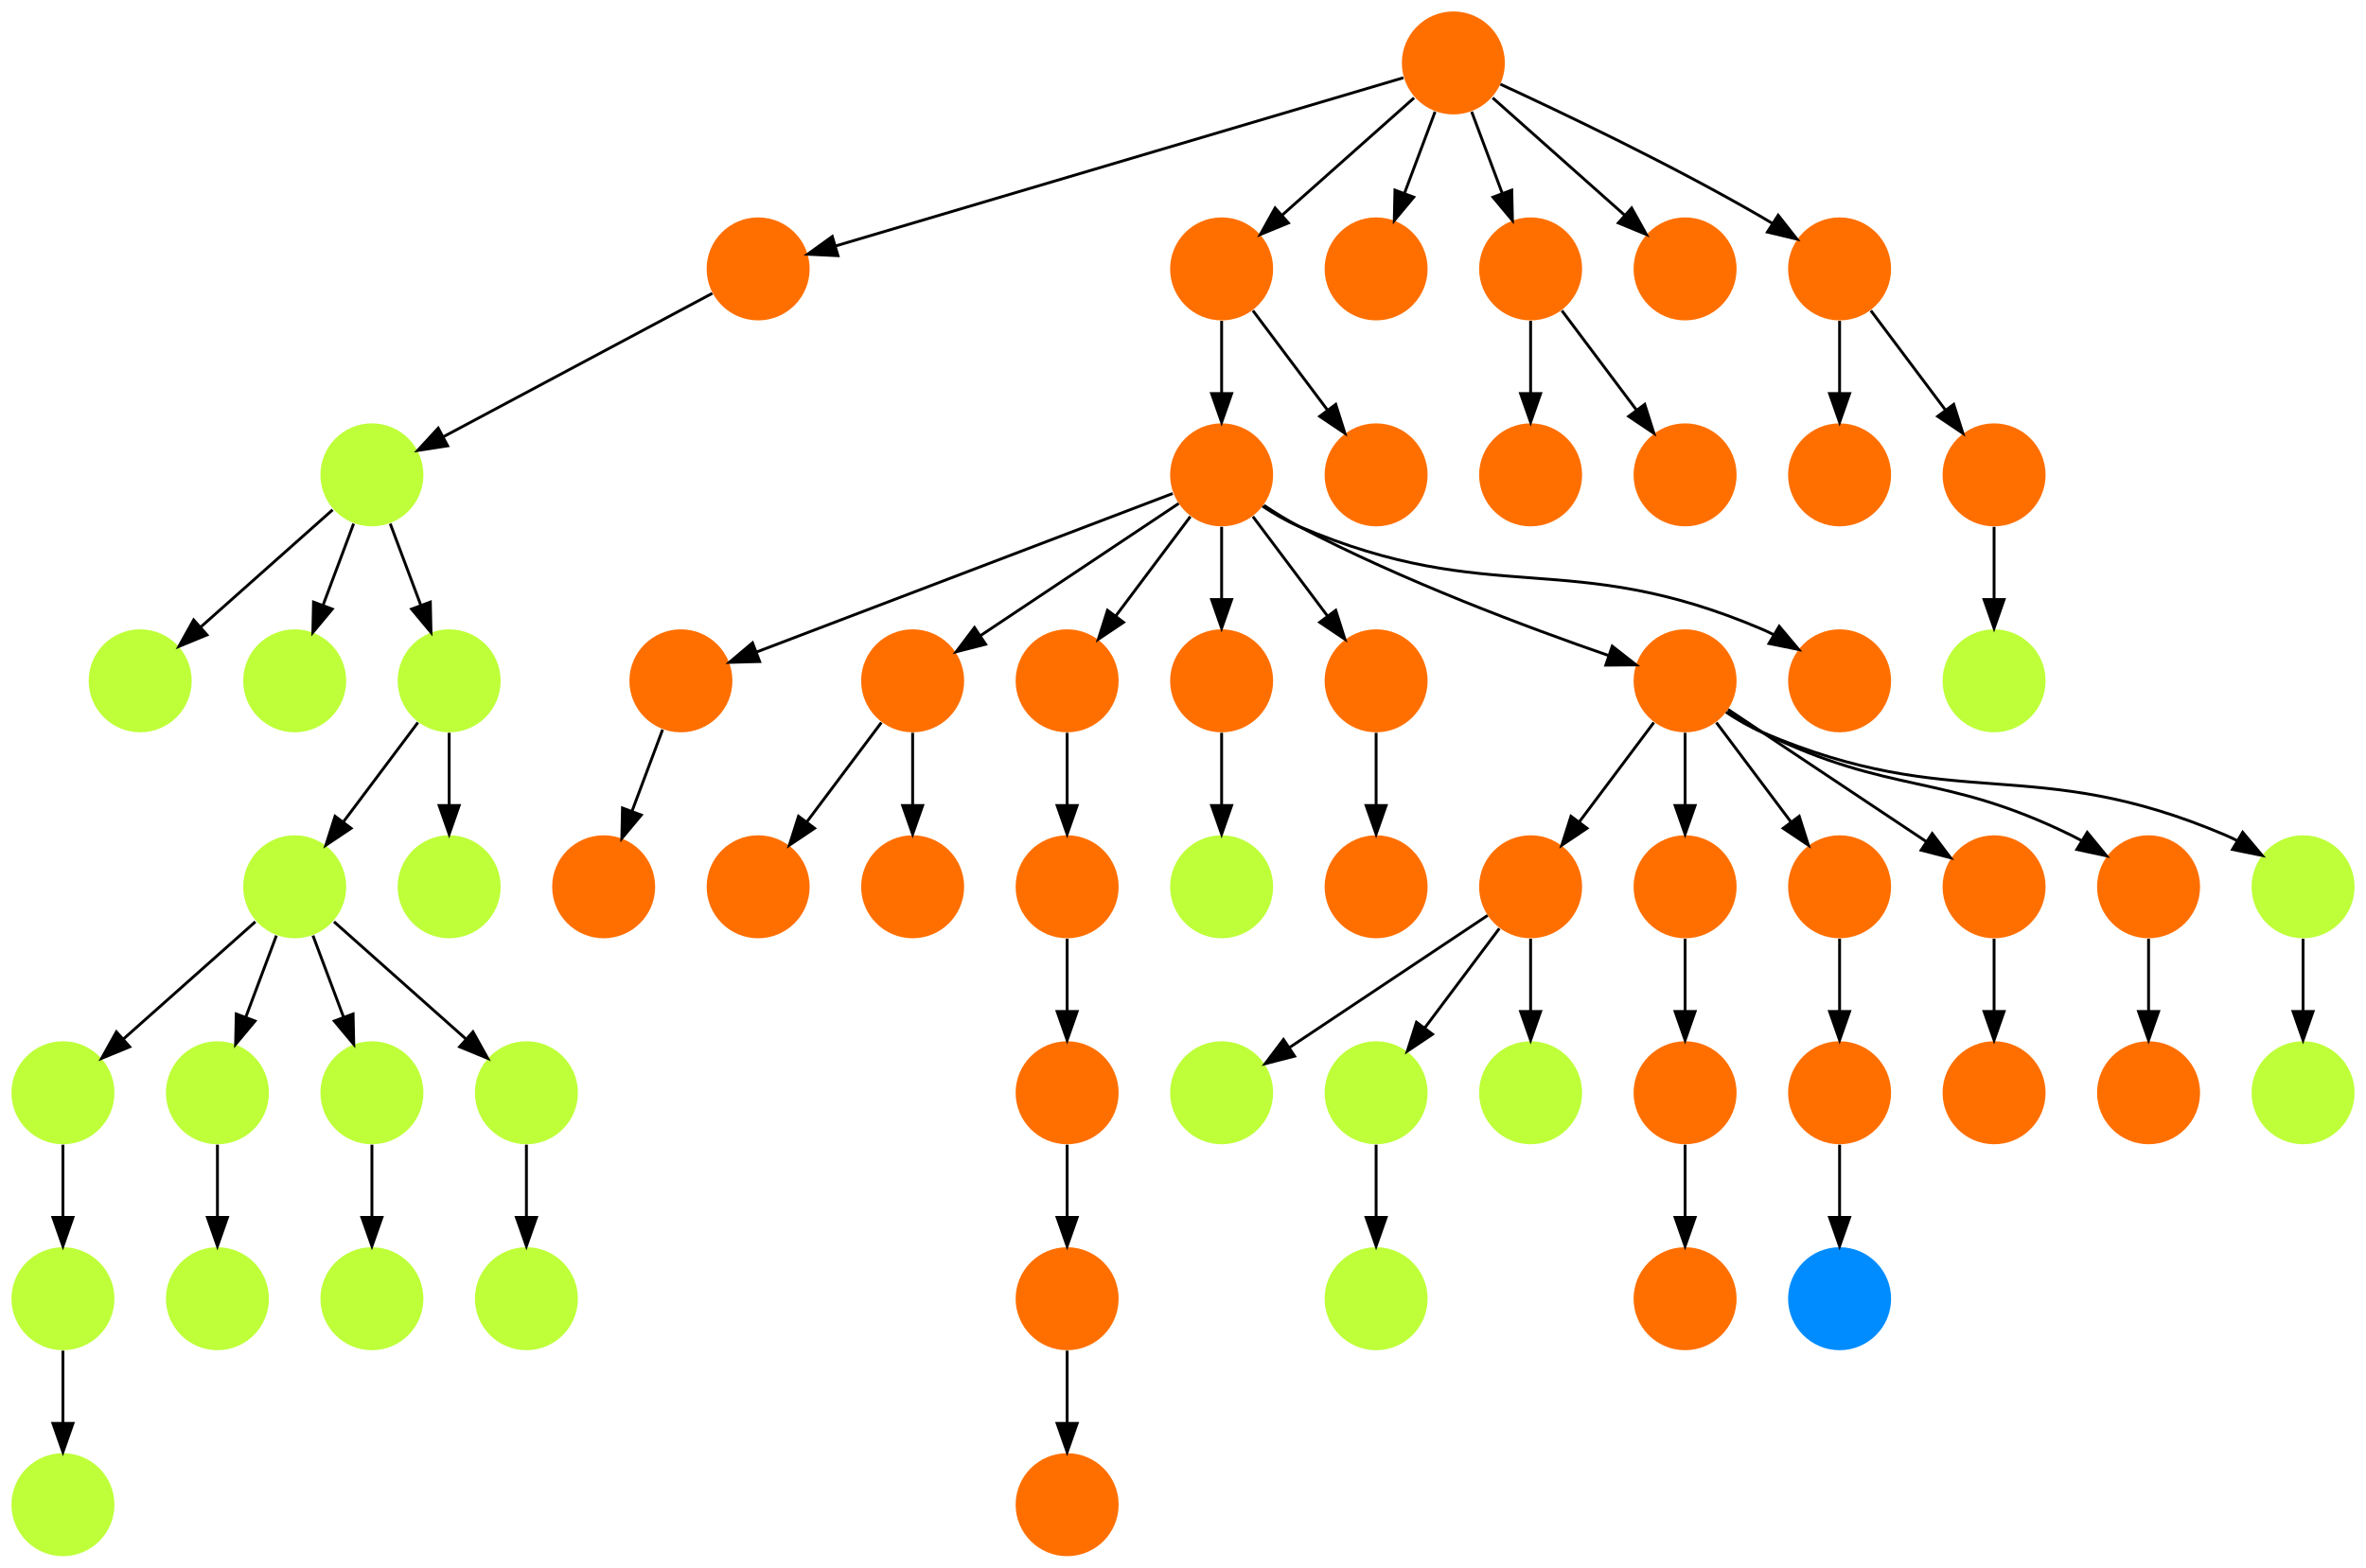 <?xml version="1.0" encoding="UTF-8" standalone="no"?>
<!DOCTYPE svg PUBLIC "-//W3C//DTD SVG 1.1//EN"
 "http://www.w3.org/Graphics/SVG/1.1/DTD/svg11.dtd">
<!-- Generated by graphviz version 2.40.1 (20161225.0304)
 -->
<!-- Title: %3 Pages: 1 -->
<svg width="827pt" height="548pt"
 viewBox="0.00 0.00 827.00 548.00" xmlns="http://www.w3.org/2000/svg" xmlns:xlink="http://www.w3.org/1999/xlink">
<g id="graph0" class="graph" transform="scale(1 1) rotate(0) translate(4 544)">
<title>%3</title>
<polygon fill="#ffffff" stroke="transparent" points="-4,4 -4,-544 823,-544 823,4 -4,4"/>
<!-- 0 -->
<g id="node1" class="node">
<title>0</title>
<g id="a_node1"><a xlink:title="G">
<ellipse fill="#008cff" stroke="#000000" stroke-width="0" cx="639" cy="-90" rx="18" ry="18"/>
</a>
</g>
</g>
<!-- 1 -->
<g id="node2" class="node">
<title>1</title>
<g id="a_node2"><a xlink:title="S">
<ellipse fill="#ff6f00" stroke="#000000" stroke-width="0" cx="693" cy="-162" rx="18" ry="18"/>
</a>
</g>
</g>
<!-- 2 -->
<g id="node3" class="node">
<title>2</title>
<g id="a_node3"><a xlink:title="S">
<ellipse fill="#ff6f00" stroke="#000000" stroke-width="0" cx="531" cy="-234" rx="18" ry="18"/>
</a>
</g>
</g>
<!-- 28 -->
<g id="node29" class="node">
<title>28</title>
<g id="a_node29"><a xlink:title="N">
<ellipse fill="#beff39" stroke="#000000" stroke-width="0" cx="423" cy="-162" rx="18" ry="18"/>
</a>
</g>
</g>
<!-- 2&#45;&gt;28 -->
<g id="edge49" class="edge">
<title>2&#45;&gt;28</title>
<path fill="none" stroke="#000000" d="M515.983,-223.989C498.03,-212.02 467.767,-191.845 446.66,-177.774"/>
<polygon fill="#000000" stroke="#000000" points="448.5,-174.793 438.238,-172.158 444.617,-180.618 448.5,-174.793"/>
</g>
<!-- 40 -->
<g id="node41" class="node">
<title>40</title>
<g id="a_node41"><a xlink:title="N">
<ellipse fill="#beff39" stroke="#000000" stroke-width="0" cx="477" cy="-162" rx="18" ry="18"/>
</a>
</g>
</g>
<!-- 2&#45;&gt;40 -->
<g id="edge51" class="edge">
<title>2&#45;&gt;40</title>
<path fill="none" stroke="#000000" d="M520.072,-219.43C512.607,-209.475 502.563,-196.084 494.053,-184.737"/>
<polygon fill="#000000" stroke="#000000" points="496.712,-182.449 487.911,-176.549 491.111,-186.649 496.712,-182.449"/>
</g>
<!-- 43 -->
<g id="node44" class="node">
<title>43</title>
<g id="a_node44"><a xlink:title="N">
<ellipse fill="#beff39" stroke="#000000" stroke-width="0" cx="531" cy="-162" rx="18" ry="18"/>
</a>
</g>
</g>
<!-- 2&#45;&gt;43 -->
<g id="edge32" class="edge">
<title>2&#45;&gt;43</title>
<path fill="none" stroke="#000000" d="M531,-215.831C531,-208.131 531,-198.974 531,-190.417"/>
<polygon fill="#000000" stroke="#000000" points="534.5,-190.413 531,-180.413 527.5,-190.413 534.5,-190.413"/>
</g>
<!-- 3 -->
<g id="node4" class="node">
<title>3</title>
<g id="a_node4"><a xlink:title="S">
<ellipse fill="#ff6f00" stroke="#000000" stroke-width="0" cx="639" cy="-162" rx="18" ry="18"/>
</a>
</g>
</g>
<!-- 3&#45;&gt;0 -->
<g id="edge3" class="edge">
<title>3&#45;&gt;0</title>
<path fill="none" stroke="#000000" d="M639,-143.831C639,-136.131 639,-126.974 639,-118.417"/>
<polygon fill="#000000" stroke="#000000" points="642.5,-118.413 639,-108.413 635.5,-118.413 642.5,-118.413"/>
</g>
<!-- 4 -->
<g id="node5" class="node">
<title>4</title>
<g id="a_node5"><a xlink:title="S">
<ellipse fill="#ff6f00" stroke="#000000" stroke-width="0" cx="423" cy="-378" rx="18" ry="18"/>
</a>
</g>
</g>
<!-- 6 -->
<g id="node7" class="node">
<title>6</title>
<g id="a_node7"><a xlink:title="S">
<ellipse fill="#ff6f00" stroke="#000000" stroke-width="0" cx="234" cy="-306" rx="18" ry="18"/>
</a>
</g>
</g>
<!-- 4&#45;&gt;6 -->
<g id="edge29" class="edge">
<title>4&#45;&gt;6</title>
<path fill="none" stroke="#000000" d="M405.894,-371.483C372.792,-358.873 299.776,-331.057 260.4,-316.057"/>
<polygon fill="#000000" stroke="#000000" points="261.522,-312.739 250.931,-312.45 259.03,-319.281 261.522,-312.739"/>
</g>
<!-- 7 -->
<g id="node8" class="node">
<title>7</title>
<g id="a_node8"><a xlink:title="S">
<ellipse fill="#ff6f00" stroke="#000000" stroke-width="0" cx="315" cy="-306" rx="18" ry="18"/>
</a>
</g>
</g>
<!-- 4&#45;&gt;7 -->
<g id="edge2" class="edge">
<title>4&#45;&gt;7</title>
<path fill="none" stroke="#000000" d="M407.983,-367.989C390.03,-356.02 359.767,-335.845 338.66,-321.774"/>
<polygon fill="#000000" stroke="#000000" points="340.5,-318.793 330.238,-316.158 336.617,-324.618 340.5,-318.793"/>
</g>
<!-- 9 -->
<g id="node10" class="node">
<title>9</title>
<g id="a_node10"><a xlink:title="S">
<ellipse fill="#ff6f00" stroke="#000000" stroke-width="0" cx="369" cy="-306" rx="18" ry="18"/>
</a>
</g>
</g>
<!-- 4&#45;&gt;9 -->
<g id="edge15" class="edge">
<title>4&#45;&gt;9</title>
<path fill="none" stroke="#000000" d="M412.072,-363.43C404.607,-353.475 394.563,-340.084 386.053,-328.737"/>
<polygon fill="#000000" stroke="#000000" points="388.712,-326.449 379.911,-320.549 383.111,-330.649 388.712,-326.449"/>
</g>
<!-- 10 -->
<g id="node11" class="node">
<title>10</title>
<g id="a_node11"><a xlink:title="S">
<ellipse fill="#ff6f00" stroke="#000000" stroke-width="0" cx="423" cy="-306" rx="18" ry="18"/>
</a>
</g>
</g>
<!-- 4&#45;&gt;10 -->
<g id="edge28" class="edge">
<title>4&#45;&gt;10</title>
<path fill="none" stroke="#000000" d="M423,-359.831C423,-352.131 423,-342.974 423,-334.417"/>
<polygon fill="#000000" stroke="#000000" points="426.5,-334.413 423,-324.413 419.5,-334.413 426.5,-334.413"/>
</g>
<!-- 11 -->
<g id="node12" class="node">
<title>11</title>
<g id="a_node12"><a xlink:title="S">
<ellipse fill="#ff6f00" stroke="#000000" stroke-width="0" cx="477" cy="-306" rx="18" ry="18"/>
</a>
</g>
</g>
<!-- 4&#45;&gt;11 -->
<g id="edge22" class="edge">
<title>4&#45;&gt;11</title>
<path fill="none" stroke="#000000" d="M433.928,-363.43C441.393,-353.475 451.437,-340.084 459.947,-328.737"/>
<polygon fill="#000000" stroke="#000000" points="462.889,-330.649 466.089,-320.549 457.288,-326.449 462.889,-330.649"/>
</g>
<!-- 29 -->
<g id="node30" class="node">
<title>29</title>
<g id="a_node30"><a xlink:title="S">
<ellipse fill="#ff6f00" stroke="#000000" stroke-width="0" cx="585" cy="-306" rx="18" ry="18"/>
</a>
</g>
</g>
<!-- 4&#45;&gt;29 -->
<g id="edge45" class="edge">
<title>4&#45;&gt;29</title>
<path fill="none" stroke="#000000" d="M437.798,-367.338C441.672,-364.77 445.911,-362.151 450,-360 486.054,-341.035 530.301,-324.521 558.083,-314.905"/>
<polygon fill="#000000" stroke="#000000" points="559.538,-318.107 567.873,-311.566 557.279,-311.481 559.538,-318.107"/>
</g>
<!-- 52 -->
<g id="node53" class="node">
<title>52</title>
<g id="a_node53"><a xlink:title="S">
<ellipse fill="#ff6f00" stroke="#000000" stroke-width="0" cx="639" cy="-306" rx="18" ry="18"/>
</a>
</g>
</g>
<!-- 4&#45;&gt;52 -->
<g id="edge47" class="edge">
<title>4&#45;&gt;52</title>
<path fill="none" stroke="#000000" d="M437.292,-367.058C441.244,-364.434 445.647,-361.857 450,-360 517.838,-331.051 544.162,-352.949 612,-324 613.36,-323.42 614.725,-322.769 616.08,-322.069"/>
<polygon fill="#000000" stroke="#000000" points="617.898,-325.059 624.708,-316.942 614.323,-319.041 617.898,-325.059"/>
</g>
<!-- 5 -->
<g id="node6" class="node">
<title>5</title>
<g id="a_node6"><a xlink:title="S">
<ellipse fill="#ff6f00" stroke="#000000" stroke-width="0" cx="261" cy="-234" rx="18" ry="18"/>
</a>
</g>
</g>
<!-- 49 -->
<g id="node50" class="node">
<title>49</title>
<g id="a_node50"><a xlink:title="S">
<ellipse fill="#ff6f00" stroke="#000000" stroke-width="0" cx="207" cy="-234" rx="18" ry="18"/>
</a>
</g>
</g>
<!-- 6&#45;&gt;49 -->
<g id="edge59" class="edge">
<title>6&#45;&gt;49</title>
<path fill="none" stroke="#000000" d="M227.601,-288.937C224.407,-280.419 220.471,-269.923 216.898,-260.395"/>
<polygon fill="#000000" stroke="#000000" points="220.141,-259.075 213.353,-250.94 213.587,-261.533 220.141,-259.075"/>
</g>
<!-- 7&#45;&gt;5 -->
<g id="edge36" class="edge">
<title>7&#45;&gt;5</title>
<path fill="none" stroke="#000000" d="M304.072,-291.43C296.607,-281.475 286.563,-268.084 278.053,-256.737"/>
<polygon fill="#000000" stroke="#000000" points="280.712,-254.449 271.911,-248.549 275.111,-258.649 280.712,-254.449"/>
</g>
<!-- 8 -->
<g id="node9" class="node">
<title>8</title>
<g id="a_node9"><a xlink:title="S">
<ellipse fill="#ff6f00" stroke="#000000" stroke-width="0" cx="315" cy="-234" rx="18" ry="18"/>
</a>
</g>
</g>
<!-- 7&#45;&gt;8 -->
<g id="edge61" class="edge">
<title>7&#45;&gt;8</title>
<path fill="none" stroke="#000000" d="M315,-287.831C315,-280.131 315,-270.974 315,-262.417"/>
<polygon fill="#000000" stroke="#000000" points="318.5,-262.413 315,-252.413 311.5,-262.413 318.5,-262.413"/>
</g>
<!-- 50 -->
<g id="node51" class="node">
<title>50</title>
<g id="a_node51"><a xlink:title="S">
<ellipse fill="#ff6f00" stroke="#000000" stroke-width="0" cx="369" cy="-234" rx="18" ry="18"/>
</a>
</g>
</g>
<!-- 9&#45;&gt;50 -->
<g id="edge23" class="edge">
<title>9&#45;&gt;50</title>
<path fill="none" stroke="#000000" d="M369,-287.831C369,-280.131 369,-270.974 369,-262.417"/>
<polygon fill="#000000" stroke="#000000" points="372.5,-262.413 369,-252.413 365.5,-262.413 372.5,-262.413"/>
</g>
<!-- 54 -->
<g id="node55" class="node">
<title>54</title>
<g id="a_node55"><a xlink:title="N">
<ellipse fill="#beff39" stroke="#000000" stroke-width="0" cx="423" cy="-234" rx="18" ry="18"/>
</a>
</g>
</g>
<!-- 10&#45;&gt;54 -->
<g id="edge40" class="edge">
<title>10&#45;&gt;54</title>
<path fill="none" stroke="#000000" d="M423,-287.831C423,-280.131 423,-270.974 423,-262.417"/>
<polygon fill="#000000" stroke="#000000" points="426.5,-262.413 423,-252.413 419.5,-262.413 426.5,-262.413"/>
</g>
<!-- 47 -->
<g id="node48" class="node">
<title>47</title>
<g id="a_node48"><a xlink:title="S">
<ellipse fill="#ff6f00" stroke="#000000" stroke-width="0" cx="477" cy="-234" rx="18" ry="18"/>
</a>
</g>
</g>
<!-- 11&#45;&gt;47 -->
<g id="edge8" class="edge">
<title>11&#45;&gt;47</title>
<path fill="none" stroke="#000000" d="M477,-287.831C477,-280.131 477,-270.974 477,-262.417"/>
<polygon fill="#000000" stroke="#000000" points="480.5,-262.413 477,-252.413 473.5,-262.413 480.5,-262.413"/>
</g>
<!-- 12 -->
<g id="node13" class="node">
<title>12</title>
<g id="a_node13"><a xlink:title="N">
<ellipse fill="#beff39" stroke="#000000" stroke-width="0" cx="126" cy="-378" rx="18" ry="18"/>
</a>
</g>
</g>
<!-- 13 -->
<g id="node14" class="node">
<title>13</title>
<g id="a_node14"><a xlink:title="N">
<ellipse fill="#beff39" stroke="#000000" stroke-width="0" cx="45" cy="-306" rx="18" ry="18"/>
</a>
</g>
</g>
<!-- 12&#45;&gt;13 -->
<g id="edge16" class="edge">
<title>12&#45;&gt;13</title>
<path fill="none" stroke="#000000" d="M112.26,-365.786C99.616,-354.547 80.674,-337.71 66.11,-324.765"/>
<polygon fill="#000000" stroke="#000000" points="68.337,-322.061 58.538,-318.033 63.687,-327.293 68.337,-322.061"/>
</g>
<!-- 14 -->
<g id="node15" class="node">
<title>14</title>
<g id="a_node15"><a xlink:title="N">
<ellipse fill="#beff39" stroke="#000000" stroke-width="0" cx="99" cy="-306" rx="18" ry="18"/>
</a>
</g>
</g>
<!-- 12&#45;&gt;14 -->
<g id="edge30" class="edge">
<title>12&#45;&gt;14</title>
<path fill="none" stroke="#000000" d="M119.601,-360.937C116.407,-352.419 112.471,-341.923 108.898,-332.395"/>
<polygon fill="#000000" stroke="#000000" points="112.141,-331.075 105.353,-322.94 105.587,-333.533 112.141,-331.075"/>
</g>
<!-- 26 -->
<g id="node27" class="node">
<title>26</title>
<g id="a_node27"><a xlink:title="N">
<ellipse fill="#beff39" stroke="#000000" stroke-width="0" cx="153" cy="-306" rx="18" ry="18"/>
</a>
</g>
</g>
<!-- 12&#45;&gt;26 -->
<g id="edge57" class="edge">
<title>12&#45;&gt;26</title>
<path fill="none" stroke="#000000" d="M132.399,-360.937C135.593,-352.419 139.529,-341.923 143.102,-332.395"/>
<polygon fill="#000000" stroke="#000000" points="146.413,-333.533 146.647,-322.94 139.859,-331.075 146.413,-333.533"/>
</g>
<!-- 15 -->
<g id="node16" class="node">
<title>15</title>
<g id="a_node16"><a xlink:title="S">
<ellipse fill="#ff6f00" stroke="#000000" stroke-width="0" cx="261" cy="-450" rx="18" ry="18"/>
</a>
</g>
</g>
<!-- 15&#45;&gt;12 -->
<g id="edge13" class="edge">
<title>15&#45;&gt;12</title>
<path fill="none" stroke="#000000" d="M244.984,-441.458C221.742,-429.062 178.451,-405.974 150.99,-391.328"/>
<polygon fill="#000000" stroke="#000000" points="152.466,-388.149 141.996,-386.531 149.172,-394.325 152.466,-388.149"/>
</g>
<!-- 16 -->
<g id="node17" class="node">
<title>16</title>
<g id="a_node17"><a xlink:title="N">
<ellipse fill="#beff39" stroke="#000000" stroke-width="0" cx="693" cy="-306" rx="18" ry="18"/>
</a>
</g>
</g>
<!-- 17 -->
<g id="node18" class="node">
<title>17</title>
<g id="a_node18"><a xlink:title="S">
<ellipse fill="#ff6f00" stroke="#000000" stroke-width="0" cx="423" cy="-450" rx="18" ry="18"/>
</a>
</g>
</g>
<!-- 17&#45;&gt;4 -->
<g id="edge60" class="edge">
<title>17&#45;&gt;4</title>
<path fill="none" stroke="#000000" d="M423,-431.831C423,-424.131 423,-414.974 423,-406.417"/>
<polygon fill="#000000" stroke="#000000" points="426.5,-406.413 423,-396.413 419.5,-406.413 426.5,-406.413"/>
</g>
<!-- 22 -->
<g id="node23" class="node">
<title>22</title>
<g id="a_node23"><a xlink:title="S">
<ellipse fill="#ff6f00" stroke="#000000" stroke-width="0" cx="477" cy="-378" rx="18" ry="18"/>
</a>
</g>
</g>
<!-- 17&#45;&gt;22 -->
<g id="edge37" class="edge">
<title>17&#45;&gt;22</title>
<path fill="none" stroke="#000000" d="M433.928,-435.43C441.393,-425.475 451.437,-412.084 459.947,-400.737"/>
<polygon fill="#000000" stroke="#000000" points="462.889,-402.649 466.089,-392.549 457.288,-398.449 462.889,-402.649"/>
</g>
<!-- 18 -->
<g id="node19" class="node">
<title>18</title>
<g id="a_node19"><a xlink:title="S">
<ellipse fill="#ff6f00" stroke="#000000" stroke-width="0" cx="477" cy="-450" rx="18" ry="18"/>
</a>
</g>
</g>
<!-- 19 -->
<g id="node20" class="node">
<title>19</title>
<g id="a_node20"><a xlink:title="S">
<ellipse fill="#ff6f00" stroke="#000000" stroke-width="0" cx="504" cy="-522" rx="18" ry="18"/>
</a>
</g>
</g>
<!-- 19&#45;&gt;15 -->
<g id="edge6" class="edge">
<title>19&#45;&gt;15</title>
<path fill="none" stroke="#000000" d="M486.524,-516.822C444.666,-504.42 338.419,-472.939 288.151,-458.045"/>
<polygon fill="#000000" stroke="#000000" points="288.9,-454.616 278.318,-455.131 286.911,-461.328 288.9,-454.616"/>
</g>
<!-- 19&#45;&gt;17 -->
<g id="edge31" class="edge">
<title>19&#45;&gt;17</title>
<path fill="none" stroke="#000000" d="M490.26,-509.786C477.616,-498.547 458.674,-481.71 444.11,-468.765"/>
<polygon fill="#000000" stroke="#000000" points="446.337,-466.061 436.538,-462.033 441.687,-471.293 446.337,-466.061"/>
</g>
<!-- 19&#45;&gt;18 -->
<g id="edge14" class="edge">
<title>19&#45;&gt;18</title>
<path fill="none" stroke="#000000" d="M497.601,-504.937C494.407,-496.419 490.471,-485.923 486.898,-476.395"/>
<polygon fill="#000000" stroke="#000000" points="490.141,-475.075 483.353,-466.94 483.587,-477.533 490.141,-475.075"/>
</g>
<!-- 20 -->
<g id="node21" class="node">
<title>20</title>
<g id="a_node21"><a xlink:title="S">
<ellipse fill="#ff6f00" stroke="#000000" stroke-width="0" cx="531" cy="-450" rx="18" ry="18"/>
</a>
</g>
</g>
<!-- 19&#45;&gt;20 -->
<g id="edge41" class="edge">
<title>19&#45;&gt;20</title>
<path fill="none" stroke="#000000" d="M510.399,-504.937C513.593,-496.419 517.529,-485.923 521.102,-476.395"/>
<polygon fill="#000000" stroke="#000000" points="524.413,-477.533 524.647,-466.94 517.859,-475.075 524.413,-477.533"/>
</g>
<!-- 23 -->
<g id="node24" class="node">
<title>23</title>
<g id="a_node24"><a xlink:title="S">
<ellipse fill="#ff6f00" stroke="#000000" stroke-width="0" cx="585" cy="-450" rx="18" ry="18"/>
</a>
</g>
</g>
<!-- 19&#45;&gt;23 -->
<g id="edge56" class="edge">
<title>19&#45;&gt;23</title>
<path fill="none" stroke="#000000" d="M517.74,-509.786C530.384,-498.547 549.326,-481.71 563.89,-468.765"/>
<polygon fill="#000000" stroke="#000000" points="566.313,-471.293 571.462,-462.033 561.663,-466.061 566.313,-471.293"/>
</g>
<!-- 24 -->
<g id="node25" class="node">
<title>24</title>
<g id="a_node25"><a xlink:title="S">
<ellipse fill="#ff6f00" stroke="#000000" stroke-width="0" cx="639" cy="-450" rx="18" ry="18"/>
</a>
</g>
</g>
<!-- 19&#45;&gt;24 -->
<g id="edge33" class="edge">
<title>19&#45;&gt;24</title>
<path fill="none" stroke="#000000" d="M520.433,-514.563C541.896,-504.675 580.452,-486.308 612,-468 613.124,-467.348 614.264,-466.667 615.409,-465.968"/>
<polygon fill="#000000" stroke="#000000" points="617.533,-468.764 624.073,-460.429 613.763,-462.867 617.533,-468.764"/>
</g>
<!-- 21 -->
<g id="node22" class="node">
<title>21</title>
<g id="a_node22"><a xlink:title="S">
<ellipse fill="#ff6f00" stroke="#000000" stroke-width="0" cx="531" cy="-378" rx="18" ry="18"/>
</a>
</g>
</g>
<!-- 20&#45;&gt;21 -->
<g id="edge53" class="edge">
<title>20&#45;&gt;21</title>
<path fill="none" stroke="#000000" d="M531,-431.831C531,-424.131 531,-414.974 531,-406.417"/>
<polygon fill="#000000" stroke="#000000" points="534.5,-406.413 531,-396.413 527.5,-406.413 534.5,-406.413"/>
</g>
<!-- 48 -->
<g id="node49" class="node">
<title>48</title>
<g id="a_node49"><a xlink:title="S">
<ellipse fill="#ff6f00" stroke="#000000" stroke-width="0" cx="585" cy="-378" rx="18" ry="18"/>
</a>
</g>
</g>
<!-- 20&#45;&gt;48 -->
<g id="edge25" class="edge">
<title>20&#45;&gt;48</title>
<path fill="none" stroke="#000000" d="M541.928,-435.43C549.393,-425.475 559.437,-412.084 567.947,-400.737"/>
<polygon fill="#000000" stroke="#000000" points="570.889,-402.649 574.088,-392.549 565.288,-398.449 570.889,-402.649"/>
</g>
<!-- 44 -->
<g id="node45" class="node">
<title>44</title>
<g id="a_node45"><a xlink:title="S">
<ellipse fill="#ff6f00" stroke="#000000" stroke-width="0" cx="639" cy="-378" rx="18" ry="18"/>
</a>
</g>
</g>
<!-- 24&#45;&gt;44 -->
<g id="edge35" class="edge">
<title>24&#45;&gt;44</title>
<path fill="none" stroke="#000000" d="M639,-431.831C639,-424.131 639,-414.974 639,-406.417"/>
<polygon fill="#000000" stroke="#000000" points="642.5,-406.413 639,-396.413 635.5,-406.413 642.5,-406.413"/>
</g>
<!-- 56 -->
<g id="node57" class="node">
<title>56</title>
<g id="a_node57"><a xlink:title="S">
<ellipse fill="#ff6f00" stroke="#000000" stroke-width="0" cx="693" cy="-378" rx="18" ry="18"/>
</a>
</g>
</g>
<!-- 24&#45;&gt;56 -->
<g id="edge21" class="edge">
<title>24&#45;&gt;56</title>
<path fill="none" stroke="#000000" d="M649.928,-435.43C657.393,-425.475 667.437,-412.084 675.947,-400.737"/>
<polygon fill="#000000" stroke="#000000" points="678.889,-402.649 682.088,-392.549 673.288,-398.449 678.889,-402.649"/>
</g>
<!-- 25 -->
<g id="node26" class="node">
<title>25</title>
<g id="a_node26"><a xlink:title="N">
<ellipse fill="#beff39" stroke="#000000" stroke-width="0" cx="99" cy="-234" rx="18" ry="18"/>
</a>
</g>
</g>
<!-- 45 -->
<g id="node46" class="node">
<title>45</title>
<g id="a_node46"><a xlink:title="N">
<ellipse fill="#beff39" stroke="#000000" stroke-width="0" cx="18" cy="-162" rx="18" ry="18"/>
</a>
</g>
</g>
<!-- 25&#45;&gt;45 -->
<g id="edge34" class="edge">
<title>25&#45;&gt;45</title>
<path fill="none" stroke="#000000" d="M85.26,-221.786C72.616,-210.547 53.674,-193.71 39.11,-180.765"/>
<polygon fill="#000000" stroke="#000000" points="41.337,-178.061 31.538,-174.033 36.687,-183.293 41.337,-178.061"/>
</g>
<!-- 53 -->
<g id="node54" class="node">
<title>53</title>
<g id="a_node54"><a xlink:title="N">
<ellipse fill="#beff39" stroke="#000000" stroke-width="0" cx="72" cy="-162" rx="18" ry="18"/>
</a>
</g>
</g>
<!-- 25&#45;&gt;53 -->
<g id="edge38" class="edge">
<title>25&#45;&gt;53</title>
<path fill="none" stroke="#000000" d="M92.601,-216.937C89.407,-208.419 85.471,-197.923 81.898,-188.395"/>
<polygon fill="#000000" stroke="#000000" points="85.141,-187.075 78.353,-178.94 78.587,-189.533 85.141,-187.075"/>
</g>
<!-- 57 -->
<g id="node58" class="node">
<title>57</title>
<g id="a_node58"><a xlink:title="N">
<ellipse fill="#beff39" stroke="#000000" stroke-width="0" cx="126" cy="-162" rx="18" ry="18"/>
</a>
</g>
</g>
<!-- 25&#45;&gt;57 -->
<g id="edge19" class="edge">
<title>25&#45;&gt;57</title>
<path fill="none" stroke="#000000" d="M105.399,-216.937C108.593,-208.419 112.529,-197.923 116.102,-188.395"/>
<polygon fill="#000000" stroke="#000000" points="119.413,-189.533 119.647,-178.94 112.859,-187.075 119.413,-189.533"/>
</g>
<!-- 60 -->
<g id="node61" class="node">
<title>60</title>
<g id="a_node61"><a xlink:title="N">
<ellipse fill="#beff39" stroke="#000000" stroke-width="0" cx="180" cy="-162" rx="18" ry="18"/>
</a>
</g>
</g>
<!-- 25&#45;&gt;60 -->
<g id="edge18" class="edge">
<title>25&#45;&gt;60</title>
<path fill="none" stroke="#000000" d="M112.74,-221.786C125.384,-210.547 144.326,-193.71 158.89,-180.765"/>
<polygon fill="#000000" stroke="#000000" points="161.314,-183.293 166.462,-174.033 156.663,-178.061 161.314,-183.293"/>
</g>
<!-- 26&#45;&gt;25 -->
<g id="edge11" class="edge">
<title>26&#45;&gt;25</title>
<path fill="none" stroke="#000000" d="M142.072,-291.43C134.607,-281.475 124.563,-268.084 116.053,-256.737"/>
<polygon fill="#000000" stroke="#000000" points="118.712,-254.449 109.912,-248.549 113.112,-258.649 118.712,-254.449"/>
</g>
<!-- 27 -->
<g id="node28" class="node">
<title>27</title>
<g id="a_node28"><a xlink:title="N">
<ellipse fill="#beff39" stroke="#000000" stroke-width="0" cx="153" cy="-234" rx="18" ry="18"/>
</a>
</g>
</g>
<!-- 26&#45;&gt;27 -->
<g id="edge48" class="edge">
<title>26&#45;&gt;27</title>
<path fill="none" stroke="#000000" d="M153,-287.831C153,-280.131 153,-270.974 153,-262.417"/>
<polygon fill="#000000" stroke="#000000" points="156.5,-262.413 153,-252.413 149.5,-262.413 156.5,-262.413"/>
</g>
<!-- 29&#45;&gt;2 -->
<g id="edge58" class="edge">
<title>29&#45;&gt;2</title>
<path fill="none" stroke="#000000" d="M574.072,-291.43C566.607,-281.475 556.563,-268.084 548.053,-256.737"/>
<polygon fill="#000000" stroke="#000000" points="550.712,-254.449 541.912,-248.549 545.111,-258.649 550.712,-254.449"/>
</g>
<!-- 33 -->
<g id="node34" class="node">
<title>33</title>
<g id="a_node34"><a xlink:title="S">
<ellipse fill="#ff6f00" stroke="#000000" stroke-width="0" cx="585" cy="-234" rx="18" ry="18"/>
</a>
</g>
</g>
<!-- 29&#45;&gt;33 -->
<g id="edge50" class="edge">
<title>29&#45;&gt;33</title>
<path fill="none" stroke="#000000" d="M585,-287.831C585,-280.131 585,-270.974 585,-262.417"/>
<polygon fill="#000000" stroke="#000000" points="588.5,-262.413 585,-252.413 581.5,-262.413 588.5,-262.413"/>
</g>
<!-- 35 -->
<g id="node36" class="node">
<title>35</title>
<g id="a_node36"><a xlink:title="S">
<ellipse fill="#ff6f00" stroke="#000000" stroke-width="0" cx="639" cy="-234" rx="18" ry="18"/>
</a>
</g>
</g>
<!-- 29&#45;&gt;35 -->
<g id="edge7" class="edge">
<title>29&#45;&gt;35</title>
<path fill="none" stroke="#000000" d="M595.928,-291.43C603.393,-281.475 613.437,-268.084 621.947,-256.737"/>
<polygon fill="#000000" stroke="#000000" points="624.889,-258.649 628.088,-248.549 619.288,-254.449 624.889,-258.649"/>
</g>
<!-- 37 -->
<g id="node38" class="node">
<title>37</title>
<g id="a_node38"><a xlink:title="S">
<ellipse fill="#ff6f00" stroke="#000000" stroke-width="0" cx="693" cy="-234" rx="18" ry="18"/>
</a>
</g>
</g>
<!-- 29&#45;&gt;37 -->
<g id="edge42" class="edge">
<title>29&#45;&gt;37</title>
<path fill="none" stroke="#000000" d="M600.017,-295.989C617.97,-284.02 648.232,-263.845 669.34,-249.774"/>
<polygon fill="#000000" stroke="#000000" points="671.383,-252.618 677.762,-244.158 667.5,-246.793 671.383,-252.618"/>
</g>
<!-- 55 -->
<g id="node56" class="node">
<title>55</title>
<g id="a_node56"><a xlink:title="S">
<ellipse fill="#ff6f00" stroke="#000000" stroke-width="0" cx="747" cy="-234" rx="18" ry="18"/>
</a>
</g>
</g>
<!-- 29&#45;&gt;55 -->
<g id="edge54" class="edge">
<title>29&#45;&gt;55</title>
<path fill="none" stroke="#000000" d="M599.713,-295.17C603.589,-292.606 607.85,-290.03 612,-288 657.452,-265.77 674.548,-274.23 720,-252 721.167,-251.429 722.343,-250.815 723.517,-250.17"/>
<polygon fill="#000000" stroke="#000000" points="725.567,-253.02 732.287,-244.83 721.926,-247.041 725.567,-253.02"/>
</g>
<!-- 61 -->
<g id="node62" class="node">
<title>61</title>
<g id="a_node62"><a xlink:title="N">
<ellipse fill="#beff39" stroke="#000000" stroke-width="0" cx="801" cy="-234" rx="18" ry="18"/>
</a>
</g>
</g>
<!-- 29&#45;&gt;61 -->
<g id="edge12" class="edge">
<title>29&#45;&gt;61</title>
<path fill="none" stroke="#000000" d="M599.292,-295.058C603.244,-292.434 607.647,-289.857 612,-288 679.838,-259.051 706.162,-280.949 774,-252 775.36,-251.42 776.725,-250.769 778.08,-250.069"/>
<polygon fill="#000000" stroke="#000000" points="779.898,-253.059 786.708,-244.942 776.323,-247.042 779.898,-253.059"/>
</g>
<!-- 30 -->
<g id="node31" class="node">
<title>30</title>
<g id="a_node31"><a xlink:title="S">
<ellipse fill="#ff6f00" stroke="#000000" stroke-width="0" cx="585" cy="-90" rx="18" ry="18"/>
</a>
</g>
</g>
<!-- 31 -->
<g id="node32" class="node">
<title>31</title>
<g id="a_node32"><a xlink:title="S">
<ellipse fill="#ff6f00" stroke="#000000" stroke-width="0" cx="369" cy="-162" rx="18" ry="18"/>
</a>
</g>
</g>
<!-- 32 -->
<g id="node33" class="node">
<title>32</title>
<g id="a_node33"><a xlink:title="S">
<ellipse fill="#ff6f00" stroke="#000000" stroke-width="0" cx="369" cy="-90" rx="18" ry="18"/>
</a>
</g>
</g>
<!-- 31&#45;&gt;32 -->
<g id="edge9" class="edge">
<title>31&#45;&gt;32</title>
<path fill="none" stroke="#000000" d="M369,-143.831C369,-136.131 369,-126.974 369,-118.417"/>
<polygon fill="#000000" stroke="#000000" points="372.5,-118.413 369,-108.413 365.5,-118.413 372.5,-118.413"/>
</g>
<!-- 34 -->
<g id="node35" class="node">
<title>34</title>
<g id="a_node35"><a xlink:title="S">
<ellipse fill="#ff6f00" stroke="#000000" stroke-width="0" cx="369" cy="-18" rx="18" ry="18"/>
</a>
</g>
</g>
<!-- 32&#45;&gt;34 -->
<g id="edge26" class="edge">
<title>32&#45;&gt;34</title>
<path fill="none" stroke="#000000" d="M369,-71.831C369,-64.131 369,-54.974 369,-46.417"/>
<polygon fill="#000000" stroke="#000000" points="372.5,-46.413 369,-36.413 365.5,-46.413 372.5,-46.413"/>
</g>
<!-- 36 -->
<g id="node37" class="node">
<title>36</title>
<g id="a_node37"><a xlink:title="S">
<ellipse fill="#ff6f00" stroke="#000000" stroke-width="0" cx="585" cy="-162" rx="18" ry="18"/>
</a>
</g>
</g>
<!-- 33&#45;&gt;36 -->
<g id="edge5" class="edge">
<title>33&#45;&gt;36</title>
<path fill="none" stroke="#000000" d="M585,-215.831C585,-208.131 585,-198.974 585,-190.417"/>
<polygon fill="#000000" stroke="#000000" points="588.5,-190.413 585,-180.413 581.5,-190.413 588.5,-190.413"/>
</g>
<!-- 35&#45;&gt;3 -->
<g id="edge46" class="edge">
<title>35&#45;&gt;3</title>
<path fill="none" stroke="#000000" d="M639,-215.831C639,-208.131 639,-198.974 639,-190.417"/>
<polygon fill="#000000" stroke="#000000" points="642.5,-190.413 639,-180.413 635.5,-190.413 642.5,-190.413"/>
</g>
<!-- 36&#45;&gt;30 -->
<g id="edge20" class="edge">
<title>36&#45;&gt;30</title>
<path fill="none" stroke="#000000" d="M585,-143.831C585,-136.131 585,-126.974 585,-118.417"/>
<polygon fill="#000000" stroke="#000000" points="588.5,-118.413 585,-108.413 581.5,-118.413 588.5,-118.413"/>
</g>
<!-- 37&#45;&gt;1 -->
<g id="edge24" class="edge">
<title>37&#45;&gt;1</title>
<path fill="none" stroke="#000000" d="M693,-215.831C693,-208.131 693,-198.974 693,-190.417"/>
<polygon fill="#000000" stroke="#000000" points="696.5,-190.413 693,-180.413 689.5,-190.413 696.5,-190.413"/>
</g>
<!-- 38 -->
<g id="node39" class="node">
<title>38</title>
<g id="a_node39"><a xlink:title="N">
<ellipse fill="#beff39" stroke="#000000" stroke-width="0" cx="477" cy="-90" rx="18" ry="18"/>
</a>
</g>
</g>
<!-- 39 -->
<g id="node40" class="node">
<title>39</title>
<g id="a_node40"><a xlink:title="S">
<ellipse fill="#ff6f00" stroke="#000000" stroke-width="0" cx="747" cy="-162" rx="18" ry="18"/>
</a>
</g>
</g>
<!-- 40&#45;&gt;38 -->
<g id="edge55" class="edge">
<title>40&#45;&gt;38</title>
<path fill="none" stroke="#000000" d="M477,-143.831C477,-136.131 477,-126.974 477,-118.417"/>
<polygon fill="#000000" stroke="#000000" points="480.5,-118.413 477,-108.413 473.5,-118.413 480.5,-118.413"/>
</g>
<!-- 41 -->
<g id="node42" class="node">
<title>41</title>
<g id="a_node42"><a xlink:title="N">
<ellipse fill="#beff39" stroke="#000000" stroke-width="0" cx="18" cy="-18" rx="18" ry="18"/>
</a>
</g>
</g>
<!-- 42 -->
<g id="node43" class="node">
<title>42</title>
<g id="a_node43"><a xlink:title="N">
<ellipse fill="#beff39" stroke="#000000" stroke-width="0" cx="18" cy="-90" rx="18" ry="18"/>
</a>
</g>
</g>
<!-- 42&#45;&gt;41 -->
<g id="edge27" class="edge">
<title>42&#45;&gt;41</title>
<path fill="none" stroke="#000000" d="M18,-71.831C18,-64.131 18,-54.974 18,-46.417"/>
<polygon fill="#000000" stroke="#000000" points="21.5,-46.413 18,-36.413 14.5,-46.413 21.5,-46.413"/>
</g>
<!-- 45&#45;&gt;42 -->
<g id="edge17" class="edge">
<title>45&#45;&gt;42</title>
<path fill="none" stroke="#000000" d="M18,-143.831C18,-136.131 18,-126.974 18,-118.417"/>
<polygon fill="#000000" stroke="#000000" points="21.5,-118.413 18,-108.413 14.5,-118.413 21.5,-118.413"/>
</g>
<!-- 46 -->
<g id="node47" class="node">
<title>46</title>
<g id="a_node47"><a xlink:title="N">
<ellipse fill="#beff39" stroke="#000000" stroke-width="0" cx="72" cy="-90" rx="18" ry="18"/>
</a>
</g>
</g>
<!-- 50&#45;&gt;31 -->
<g id="edge39" class="edge">
<title>50&#45;&gt;31</title>
<path fill="none" stroke="#000000" d="M369,-215.831C369,-208.131 369,-198.974 369,-190.417"/>
<polygon fill="#000000" stroke="#000000" points="372.5,-190.413 369,-180.413 365.5,-190.413 372.5,-190.413"/>
</g>
<!-- 51 -->
<g id="node52" class="node">
<title>51</title>
<g id="a_node52"><a xlink:title="N">
<ellipse fill="#beff39" stroke="#000000" stroke-width="0" cx="180" cy="-90" rx="18" ry="18"/>
</a>
</g>
</g>
<!-- 53&#45;&gt;46 -->
<g id="edge1" class="edge">
<title>53&#45;&gt;46</title>
<path fill="none" stroke="#000000" d="M72,-143.831C72,-136.131 72,-126.974 72,-118.417"/>
<polygon fill="#000000" stroke="#000000" points="75.5,-118.413 72,-108.413 68.5,-118.413 75.5,-118.413"/>
</g>
<!-- 55&#45;&gt;39 -->
<g id="edge10" class="edge">
<title>55&#45;&gt;39</title>
<path fill="none" stroke="#000000" d="M747,-215.831C747,-208.131 747,-198.974 747,-190.417"/>
<polygon fill="#000000" stroke="#000000" points="750.5,-190.413 747,-180.413 743.5,-190.413 750.5,-190.413"/>
</g>
<!-- 56&#45;&gt;16 -->
<g id="edge4" class="edge">
<title>56&#45;&gt;16</title>
<path fill="none" stroke="#000000" d="M693,-359.831C693,-352.131 693,-342.974 693,-334.417"/>
<polygon fill="#000000" stroke="#000000" points="696.5,-334.413 693,-324.413 689.5,-334.413 696.5,-334.413"/>
</g>
<!-- 58 -->
<g id="node59" class="node">
<title>58</title>
<g id="a_node59"><a xlink:title="N">
<ellipse fill="#beff39" stroke="#000000" stroke-width="0" cx="126" cy="-90" rx="18" ry="18"/>
</a>
</g>
</g>
<!-- 57&#45;&gt;58 -->
<g id="edge52" class="edge">
<title>57&#45;&gt;58</title>
<path fill="none" stroke="#000000" d="M126,-143.831C126,-136.131 126,-126.974 126,-118.417"/>
<polygon fill="#000000" stroke="#000000" points="129.5,-118.413 126,-108.413 122.5,-118.413 129.5,-118.413"/>
</g>
<!-- 59 -->
<g id="node60" class="node">
<title>59</title>
<g id="a_node60"><a xlink:title="N">
<ellipse fill="#beff39" stroke="#000000" stroke-width="0" cx="801" cy="-162" rx="18" ry="18"/>
</a>
</g>
</g>
<!-- 60&#45;&gt;51 -->
<g id="edge43" class="edge">
<title>60&#45;&gt;51</title>
<path fill="none" stroke="#000000" d="M180,-143.831C180,-136.131 180,-126.974 180,-118.417"/>
<polygon fill="#000000" stroke="#000000" points="183.5,-118.413 180,-108.413 176.5,-118.413 183.5,-118.413"/>
</g>
<!-- 61&#45;&gt;59 -->
<g id="edge44" class="edge">
<title>61&#45;&gt;59</title>
<path fill="none" stroke="#000000" d="M801,-215.831C801,-208.131 801,-198.974 801,-190.417"/>
<polygon fill="#000000" stroke="#000000" points="804.5,-190.413 801,-180.413 797.5,-190.413 804.5,-190.413"/>
</g>
</g>
</svg>
